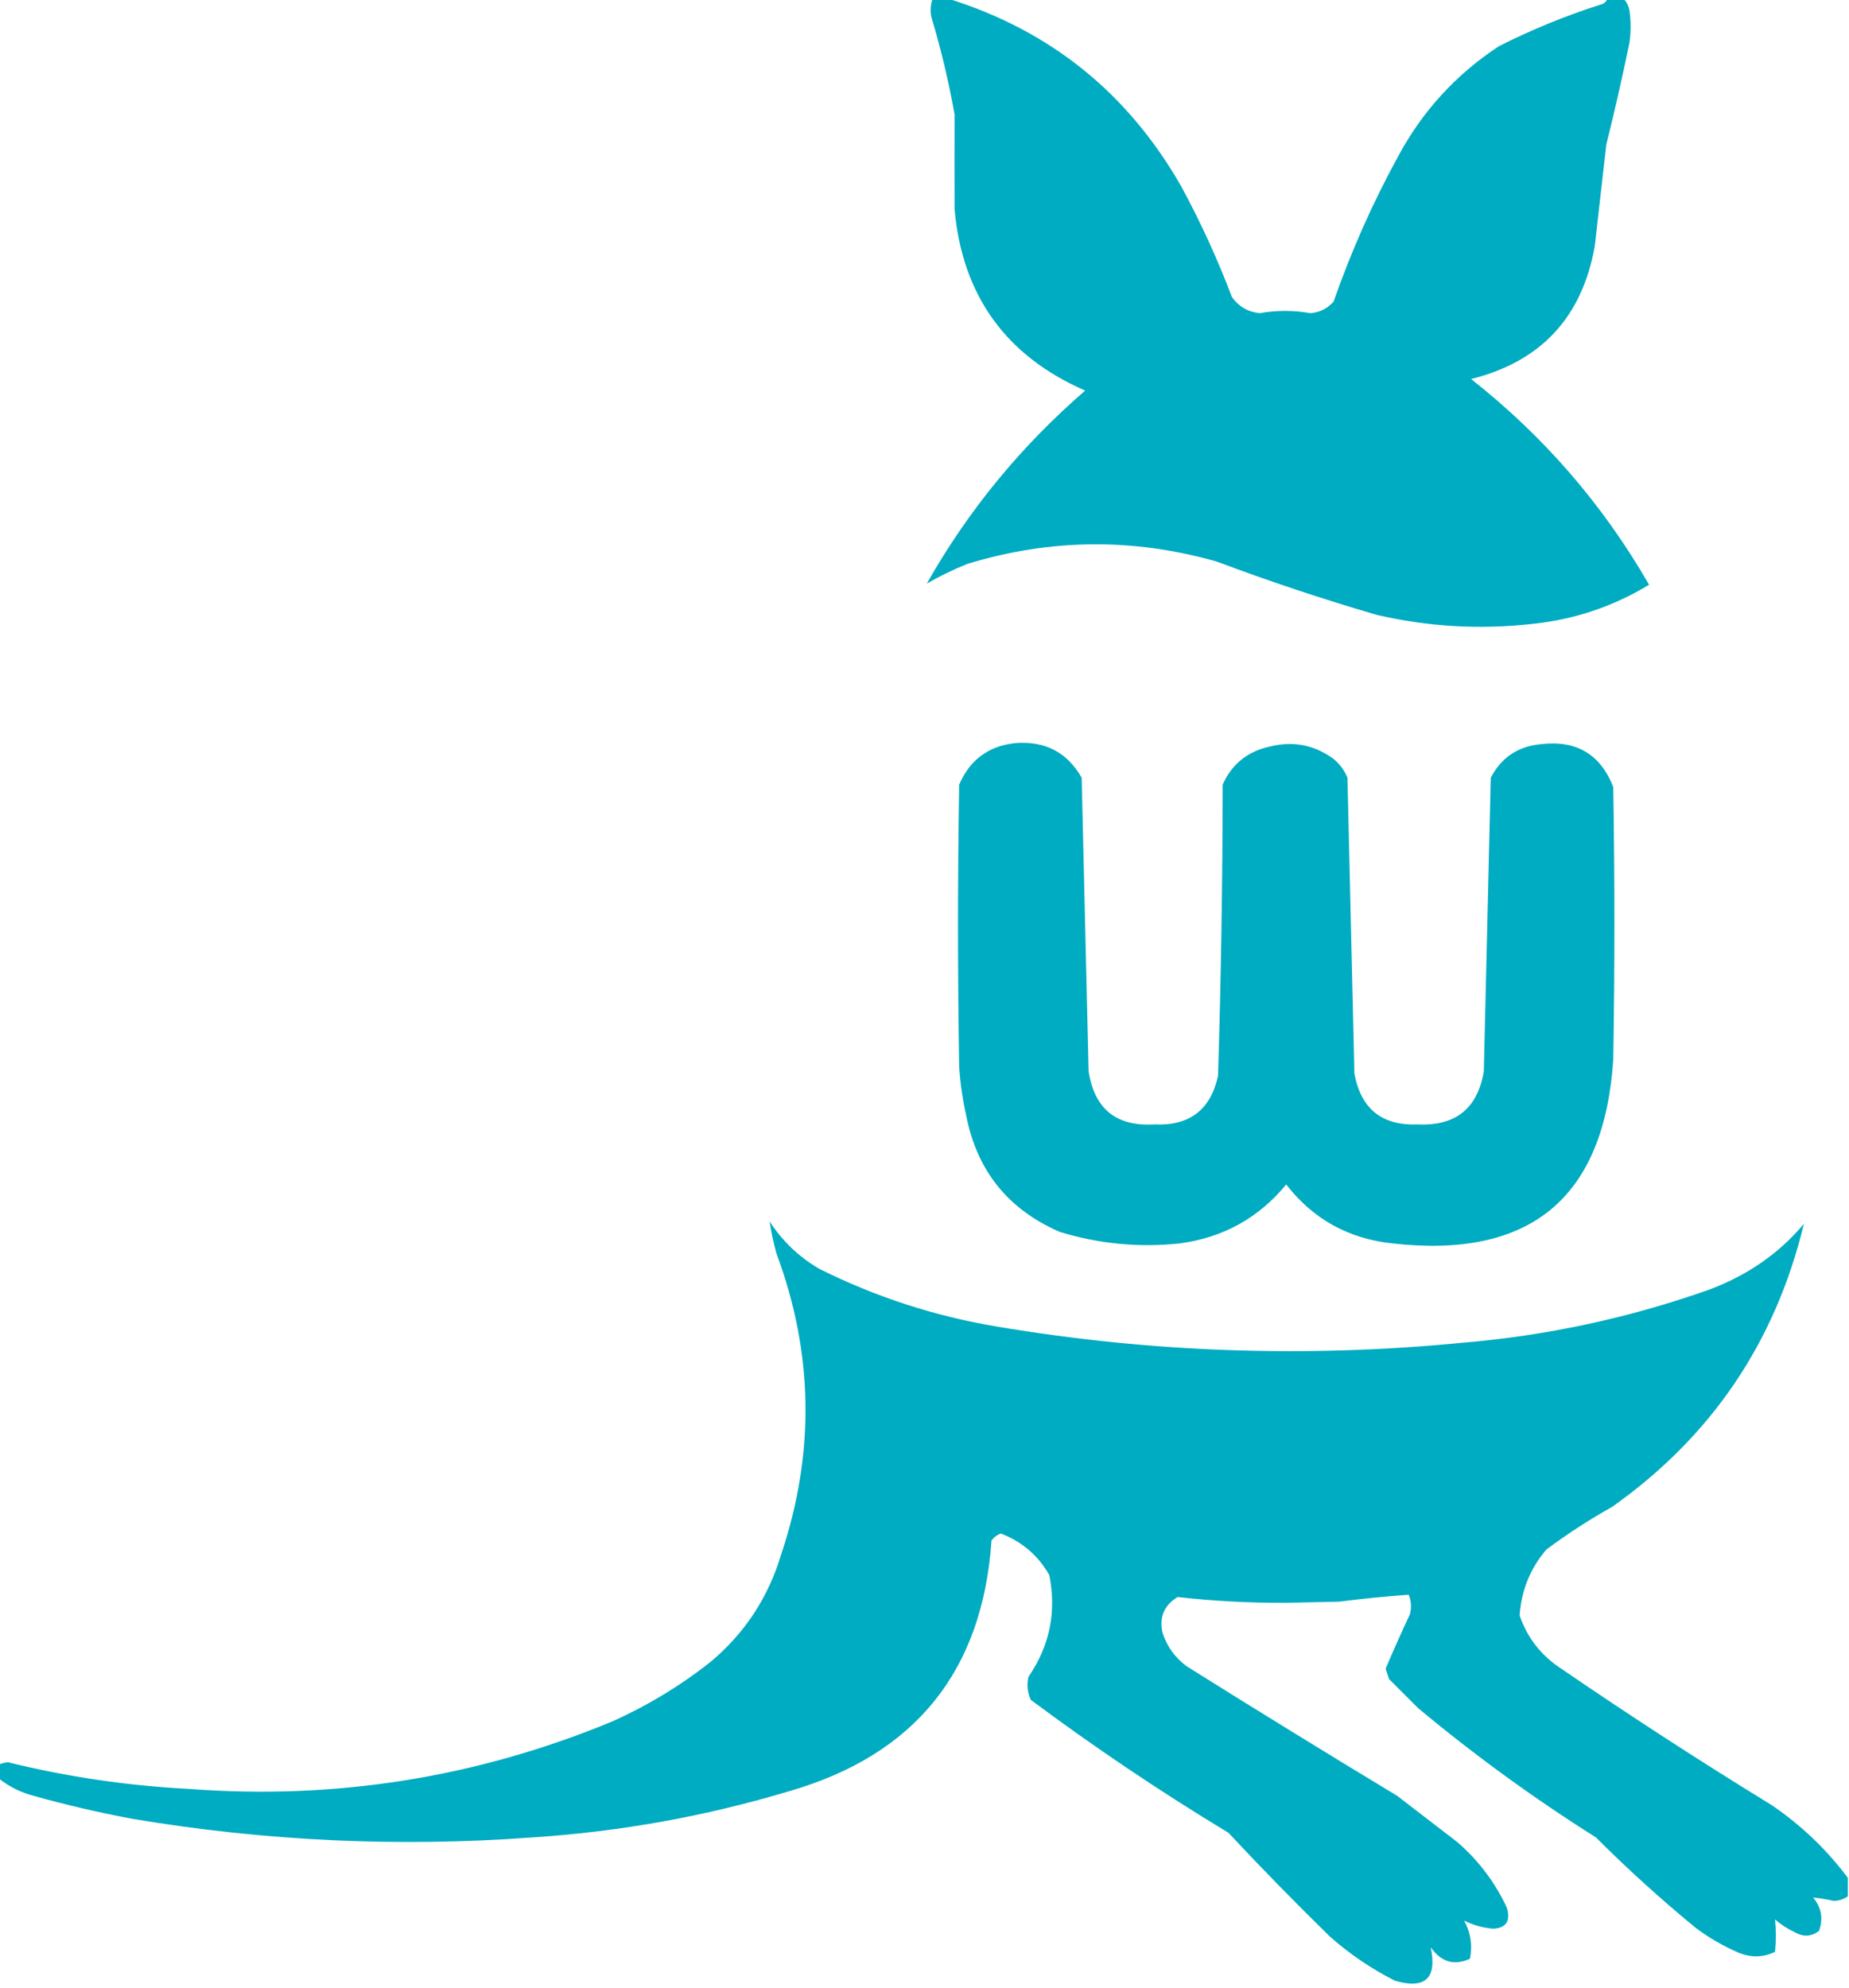 <?xml version="1.0" encoding="UTF-8"?>
<!DOCTYPE svg>
<svg xmlns="http://www.w3.org/2000/svg" version="1.1" width="800px" height="860px" style="shape-rendering:geometricPrecision; text-rendering:geometricPrecision; image-rendering:optimizeQuality; fill-rule:evenodd; clip-rule:evenodd" xmlns:xlink="http://www.w3.org/1999/xlink">
<g><path style="opacity:1" fill="#00acc1" d="M 403.5,-0.5 C 405.833,-0.5 408.167,-0.5 410.5,-0.5C 454.489,13.274 487.989,40.274 511,80.5C 519.429,96.022 526.762,112.022 533,128.5C 535.965,132.648 539.965,134.981 545,135.5C 552.339,134.208 559.672,134.208 567,135.5C 571.019,135.157 574.352,133.491 577,130.5C 584.586,108.75 593.919,87.75 605,67.5C 615.495,48.018 629.995,32.185 648.5,20C 662.684,12.827 677.351,6.827 692.5,2C 693.942,1.623 694.942,0.79 695.5,-0.5C 697.833,-0.5 700.167,-0.5 702.5,-0.5C 703.801,0.882 704.634,2.548 705,4.5C 705.667,9.167 705.667,13.833 705,18.5C 701.983,33.236 698.65,47.902 695,62.5C 693.333,77.169 691.667,91.835 690,106.5C 684.551,137.279 666.718,156.446 636.5,164C 667.97,188.792 693.637,218.459 713.5,253C 697.858,262.5 680.858,268.166 662.5,270C 639.949,272.482 617.615,271.149 595.5,266C 572.207,259.185 549.207,251.519 526.5,243C 490.356,232.698 454.356,233.031 418.5,244C 412.468,246.433 406.634,249.266 401,252.5C 418.824,220.966 441.657,193.133 469.5,169C 435.178,154.007 416.345,127.841 413,90.5C 412.968,76.833 412.968,63.166 413,49.5C 410.491,35.305 407.157,21.305 403,7.5C 402.398,4.779 402.565,2.113 403.5,-0.5 Z"/></g>
<g><path style="opacity:1" fill="#00acc1" d="M 439.5,321.5 C 452.282,320.573 461.782,325.573 468,336.5C 469.029,378.8 470.029,421.133 471,463.5C 473.495,479.827 482.995,487.494 499.5,486.5C 514.608,487.221 523.774,480.221 527,465.5C 528.3,423.533 528.967,381.533 529,339.5C 532.978,330.578 539.812,325.078 549.5,323C 559.258,320.552 568.258,322.218 576.5,328C 579.433,330.264 581.6,333.098 583,336.5C 584.017,379.14 585.017,421.807 586,464.5C 588.828,479.833 597.994,487.167 613.5,486.5C 629.826,487.257 639.326,479.591 642,463.5C 642.983,421.14 643.983,378.807 645,336.5C 649.536,327.812 656.702,322.979 666.5,322C 681.929,320.121 692.429,326.287 698,340.5C 698.667,379.833 698.667,419.167 698,458.5C 694.052,518.25 662.219,544.75 602.5,538C 583.455,535.982 568.122,527.482 556.5,512.5C 544.592,526.959 529.259,535.459 510.5,538C 492.79,539.872 475.457,538.205 458.5,533C 436.137,523.301 422.637,506.467 418,482.5C 416.457,475.578 415.457,468.578 415,461.5C 414.333,420.833 414.333,380.167 415,339.5C 419.652,328.677 427.819,322.677 439.5,321.5 Z"/></g>
<g><path style="opacity:1" fill="#00acc1" d="M 799.5,812.5 C 799.5,815.167 799.5,817.833 799.5,820.5C 797.714,821.722 795.714,822.389 793.5,822.5C 790.442,821.811 787.442,821.311 784.5,821C 788.108,825.45 788.941,830.284 787,835.5C 783.654,837.973 780.154,838.14 776.5,836C 773.397,834.561 770.564,832.727 768,830.5C 768.476,835.117 768.476,839.783 768,844.5C 763.03,846.941 757.863,847.108 752.5,845C 745.676,842.091 739.342,838.424 733.5,834C 718.569,821.739 704.235,808.739 690.5,795C 663.593,778.046 637.927,759.379 613.5,739C 609.333,734.833 605.167,730.667 601,726.5C 600.5,725 600,723.5 599.5,722C 602.857,714.118 606.357,706.284 610,698.5C 610.777,695.571 610.61,692.737 609.5,690C 599.51,690.711 589.51,691.711 579.5,693C 571.833,693.167 564.167,693.333 556.5,693.5C 540.748,693.59 525.082,692.757 509.5,691C 503.636,694.566 501.47,699.733 503,706.5C 504.922,712.43 508.422,717.263 513.5,721C 543.666,739.917 573.999,758.584 604.5,777C 613.167,783.667 621.833,790.333 630.5,797C 639.744,805.012 646.91,814.512 652,825.5C 653.659,831.22 651.659,834.22 646,834.5C 641.457,834.089 637.29,832.922 633.5,831C 636.305,836.155 637.138,841.655 636,847.5C 629.179,850.626 623.512,848.96 619,842.5C 621.867,855.967 616.7,860.801 603.5,857C 593.346,851.84 584.012,845.507 575.5,838C 560.416,823.251 545.749,808.251 531.5,793C 502.051,775.196 473.551,756.029 446,735.5C 444.517,732.298 444.183,728.964 445,725.5C 454.175,712.114 457.175,697.447 454,681.5C 449.179,673.016 442.179,667.016 433,663.5C 431.395,664.101 430.062,665.101 429,666.5C 425.132,723.071 395.965,759.238 341.5,775C 305.272,785.872 268.272,792.538 230.5,795C 172.52,799.285 114.854,796.618 57.5,787C 43.016,784.303 28.683,780.97 14.5,777C 8.917,775.536 3.917,773.036 -0.5,769.5C -0.5,767.5 -0.5,765.5 -0.5,763.5C 0.742,762.957 2.075,762.623 3.5,762.5C 29.077,768.797 55.077,772.63 81.5,774C 144.887,778.851 205.887,769.184 264.5,745C 279.997,738.092 294.33,729.426 307.5,719C 322.291,706.599 332.457,691.099 338,672.5C 352.651,628.827 351.985,585.494 336,542.5C 334.658,537.811 333.658,533.145 333,528.5C 338.547,537.047 345.713,543.88 354.5,549C 378.889,561.182 404.555,569.516 431.5,574C 498.174,585.209 565.174,587.542 632.5,581C 669.181,577.931 704.847,570.264 739.5,558C 756.157,551.765 769.823,542.265 780.5,529.5C 768.113,580.799 740.447,621.632 697.5,652C 687.574,657.544 678.074,663.711 669,670.5C 662.03,678.745 658.197,688.245 657.5,699C 660.824,708.669 666.824,716.336 675.5,722C 705.322,742.414 735.656,762.081 766.5,781C 779.318,789.715 790.318,800.215 799.5,812.5 Z"/></g>
</svg>
